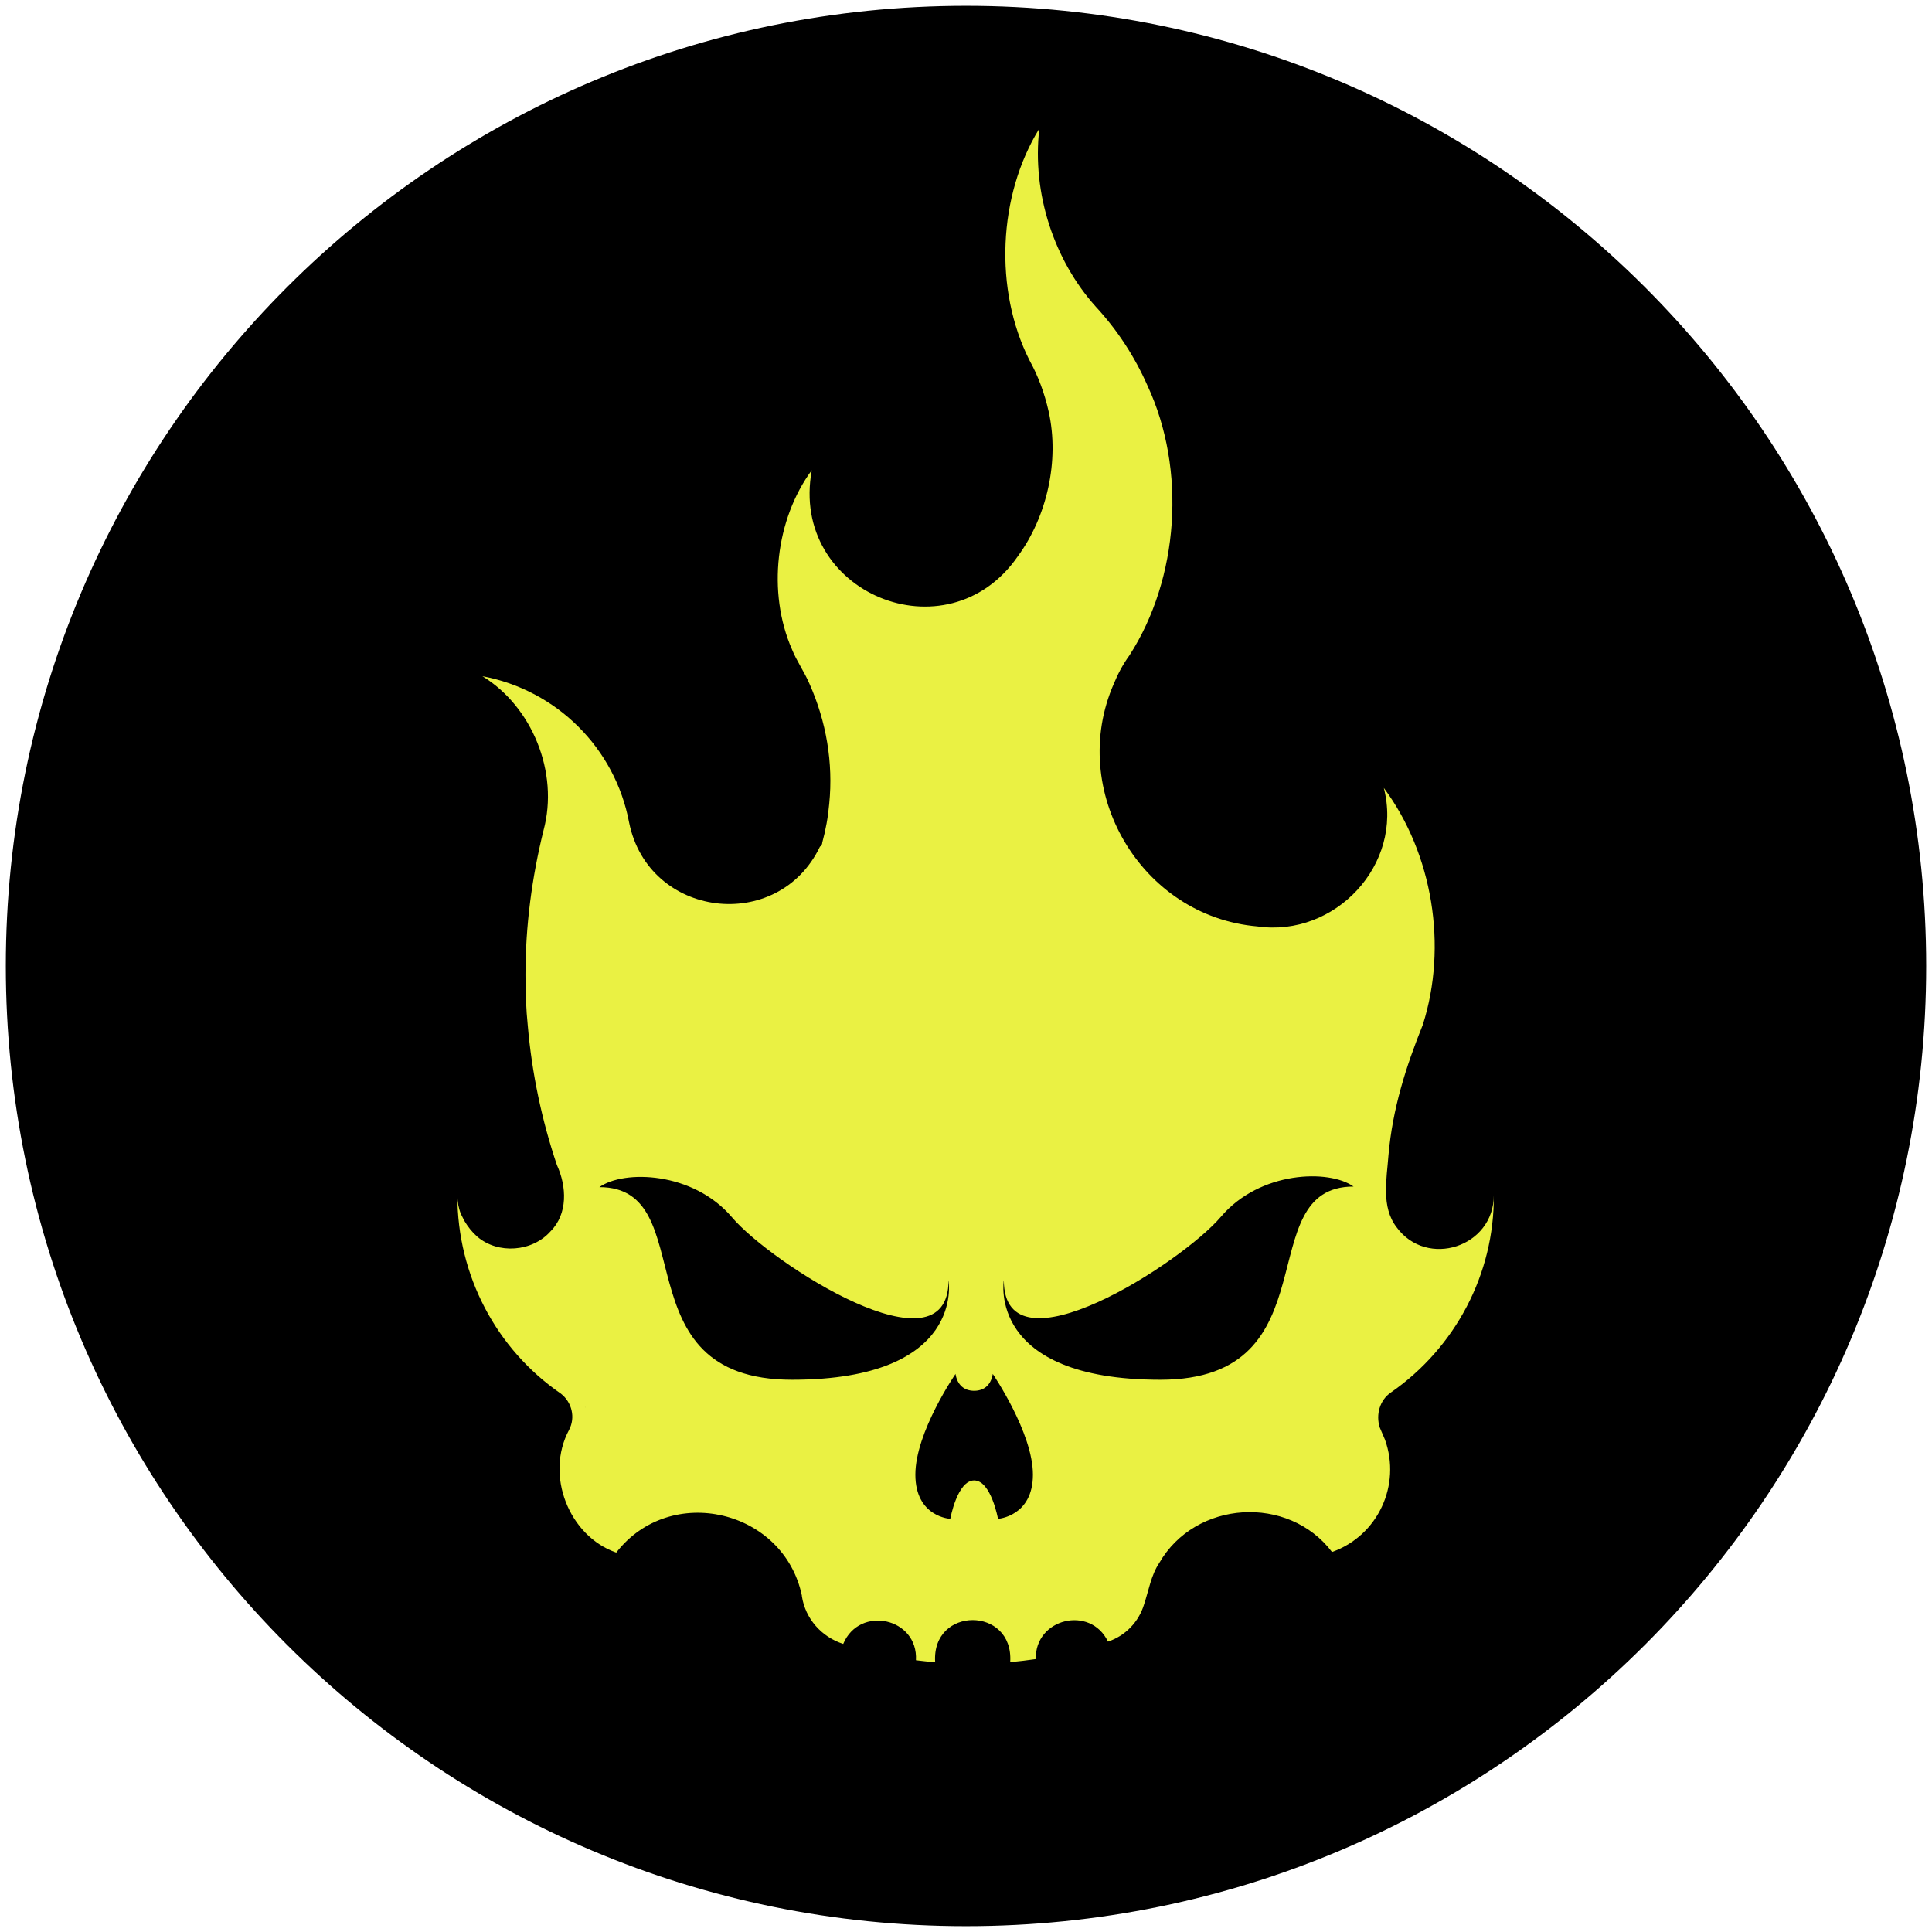 <?xml version="1.0" encoding="utf-8"?>
<!-- Generator: Adobe Illustrator 27.2.0, SVG Export Plug-In . SVG Version: 6.00 Build 0)  -->
<svg version="1.1" id="Layer_1" xmlns="http://www.w3.org/2000/svg" xmlns:xlink="http://www.w3.org/1999/xlink" x="0px" y="0px"
	 viewBox="0 0 332 332" style="enable-background:new 0 0 332 332;" xml:space="preserve">
<style type="text/css">
	.st0{fill:#EAF143;}
</style>
<g>
	<path d="M166,1L166,1c91.1,0,165,73.9,165,165l0,0c0,91.1-73.9,165-165,165l0,0C74.9,331,1,257.1,1,166l0,0C1,74.9,74.9,1,166,1z"
		/>
	<path class="st0" d="M239,239.3c11.1-7.7,17.8-20.4,17.7-33.9c0,8.9-11.5,12.6-16.7,5.5l0,0c-2.7-3.5-1.7-8.3-1.4-12.4
		c0.7-8,3-15.2,5.9-22.4c4.3-13.5,1.7-29.4-6.7-40.7c3.4,13.2-8.4,25.7-21.7,23.8c-20.1-1.7-32.7-23.4-24.7-41.7l0,0
		c0.7-1.7,1.6-3.4,2.7-4.9c8.5-13.2,9.8-31.9,3.1-46.3c-2.2-5-5.2-9.6-8.9-13.6c-7.1-7.9-11-19.4-9.7-30.6
		c-7.1,11.5-7.8,27.7-1.7,39.8c1.5,2.7,2.6,5.7,3.3,8.8c1.9,8.5-0.3,18.1-5.3,24.9c-12.1,17.5-39.3,6.3-35.4-14.8
		c-6.2,8.4-7.7,21-3.4,30.8c0.8,2,2.1,3.8,3,5.9c2.9,6.5,4.1,13.6,3.4,20.6c-0.2,2.3-0.6,4.5-1.2,6.7c0,0.2-0.1,0.4-0.2,0.6
		c-0.1,0-0.1,0-0.2,0.1c-7.2,15-29.5,12.3-32.8-4.2c-2.4-12.7-12.4-22.7-25.2-25.1c8.5,5.2,13.2,16.5,10.5,26.5
		c-2,8.1-3.1,16.4-3.1,24.8c0,3,0.1,5.9,0.4,8.8c0.7,8.1,2.4,16.2,5,23.9c1.7,3.7,1.9,8.4-1.1,11.4l0,0c-3.1,3.5-9,4-12.6,0.9l0,0
		c-0.9-0.8-1.6-1.7-2.2-2.7c-0.2-0.4-0.4-0.8-0.6-1.2c-0.4-1-0.6-2.1-0.6-3.1c0,13.6,6.6,26.3,17.8,34c1.9,1.5,2.5,4.1,1.4,6.2
		c-4.2,7.8,0,18.3,8.1,21.1c9.3-12,28.8-7.4,31.9,7.4v0.1c0.6,3.9,3.4,7,7.1,8.2h0c2.8-6.7,12.9-4.5,12.5,2.8
		c1.1,0.1,2.2,0.3,3.3,0.3c-0.6-9.6,13.5-9.6,12.9,0c1.5-0.1,3-0.3,4.4-0.5c-0.2-7,9.4-9.3,12.4-3h0c3-1,5.3-3.4,6.2-6.4
		c0.8-2.4,1.2-5,2.6-7.1c6.2-10.8,22.2-11.8,29.7-1.9c7.9-2.8,11.9-11.5,9.1-19.3c-0.3-0.7-0.6-1.4-0.9-2.1
		C236.4,243.1,237.1,240.6,239,239.3z M100.6,241.9c0,0,0-0.1-0.1-0.1C100.6,241.8,100.6,241.8,100.6,241.9
		C100.6,241.8,100.6,241.9,100.6,241.9z M136.1,237.1c-29.9,0-15.2-33.1-33.1-33.1c4.2-3,16.1-2.7,22.8,5.2S163,236.7,163,220
		C163,220,166,237.1,136.1,237.1z M171.5,261c0,0-1.2-6.6-4.1-6.6c-2.9,0-4.1,6.6-4.1,6.6s-6-0.3-6-7.6s6.9-17.3,6.9-17.3
		c0.3,1.9,1.5,2.9,3.2,2.9c1.7,0,2.9-1,3.2-2.9c0,0,6.9,10.1,6.9,17.3C177.5,260.6,171.5,261,171.5,261z M199.4,237.1
		c-29.9,0-26.9-17.1-26.9-17.1c0,16.7,30.6-3,37.3-10.9c6.7-7.9,18.6-8.2,22.8-5.2C214.6,203.9,229.3,237.1,199.4,237.1z"/>
</g>
</svg>
